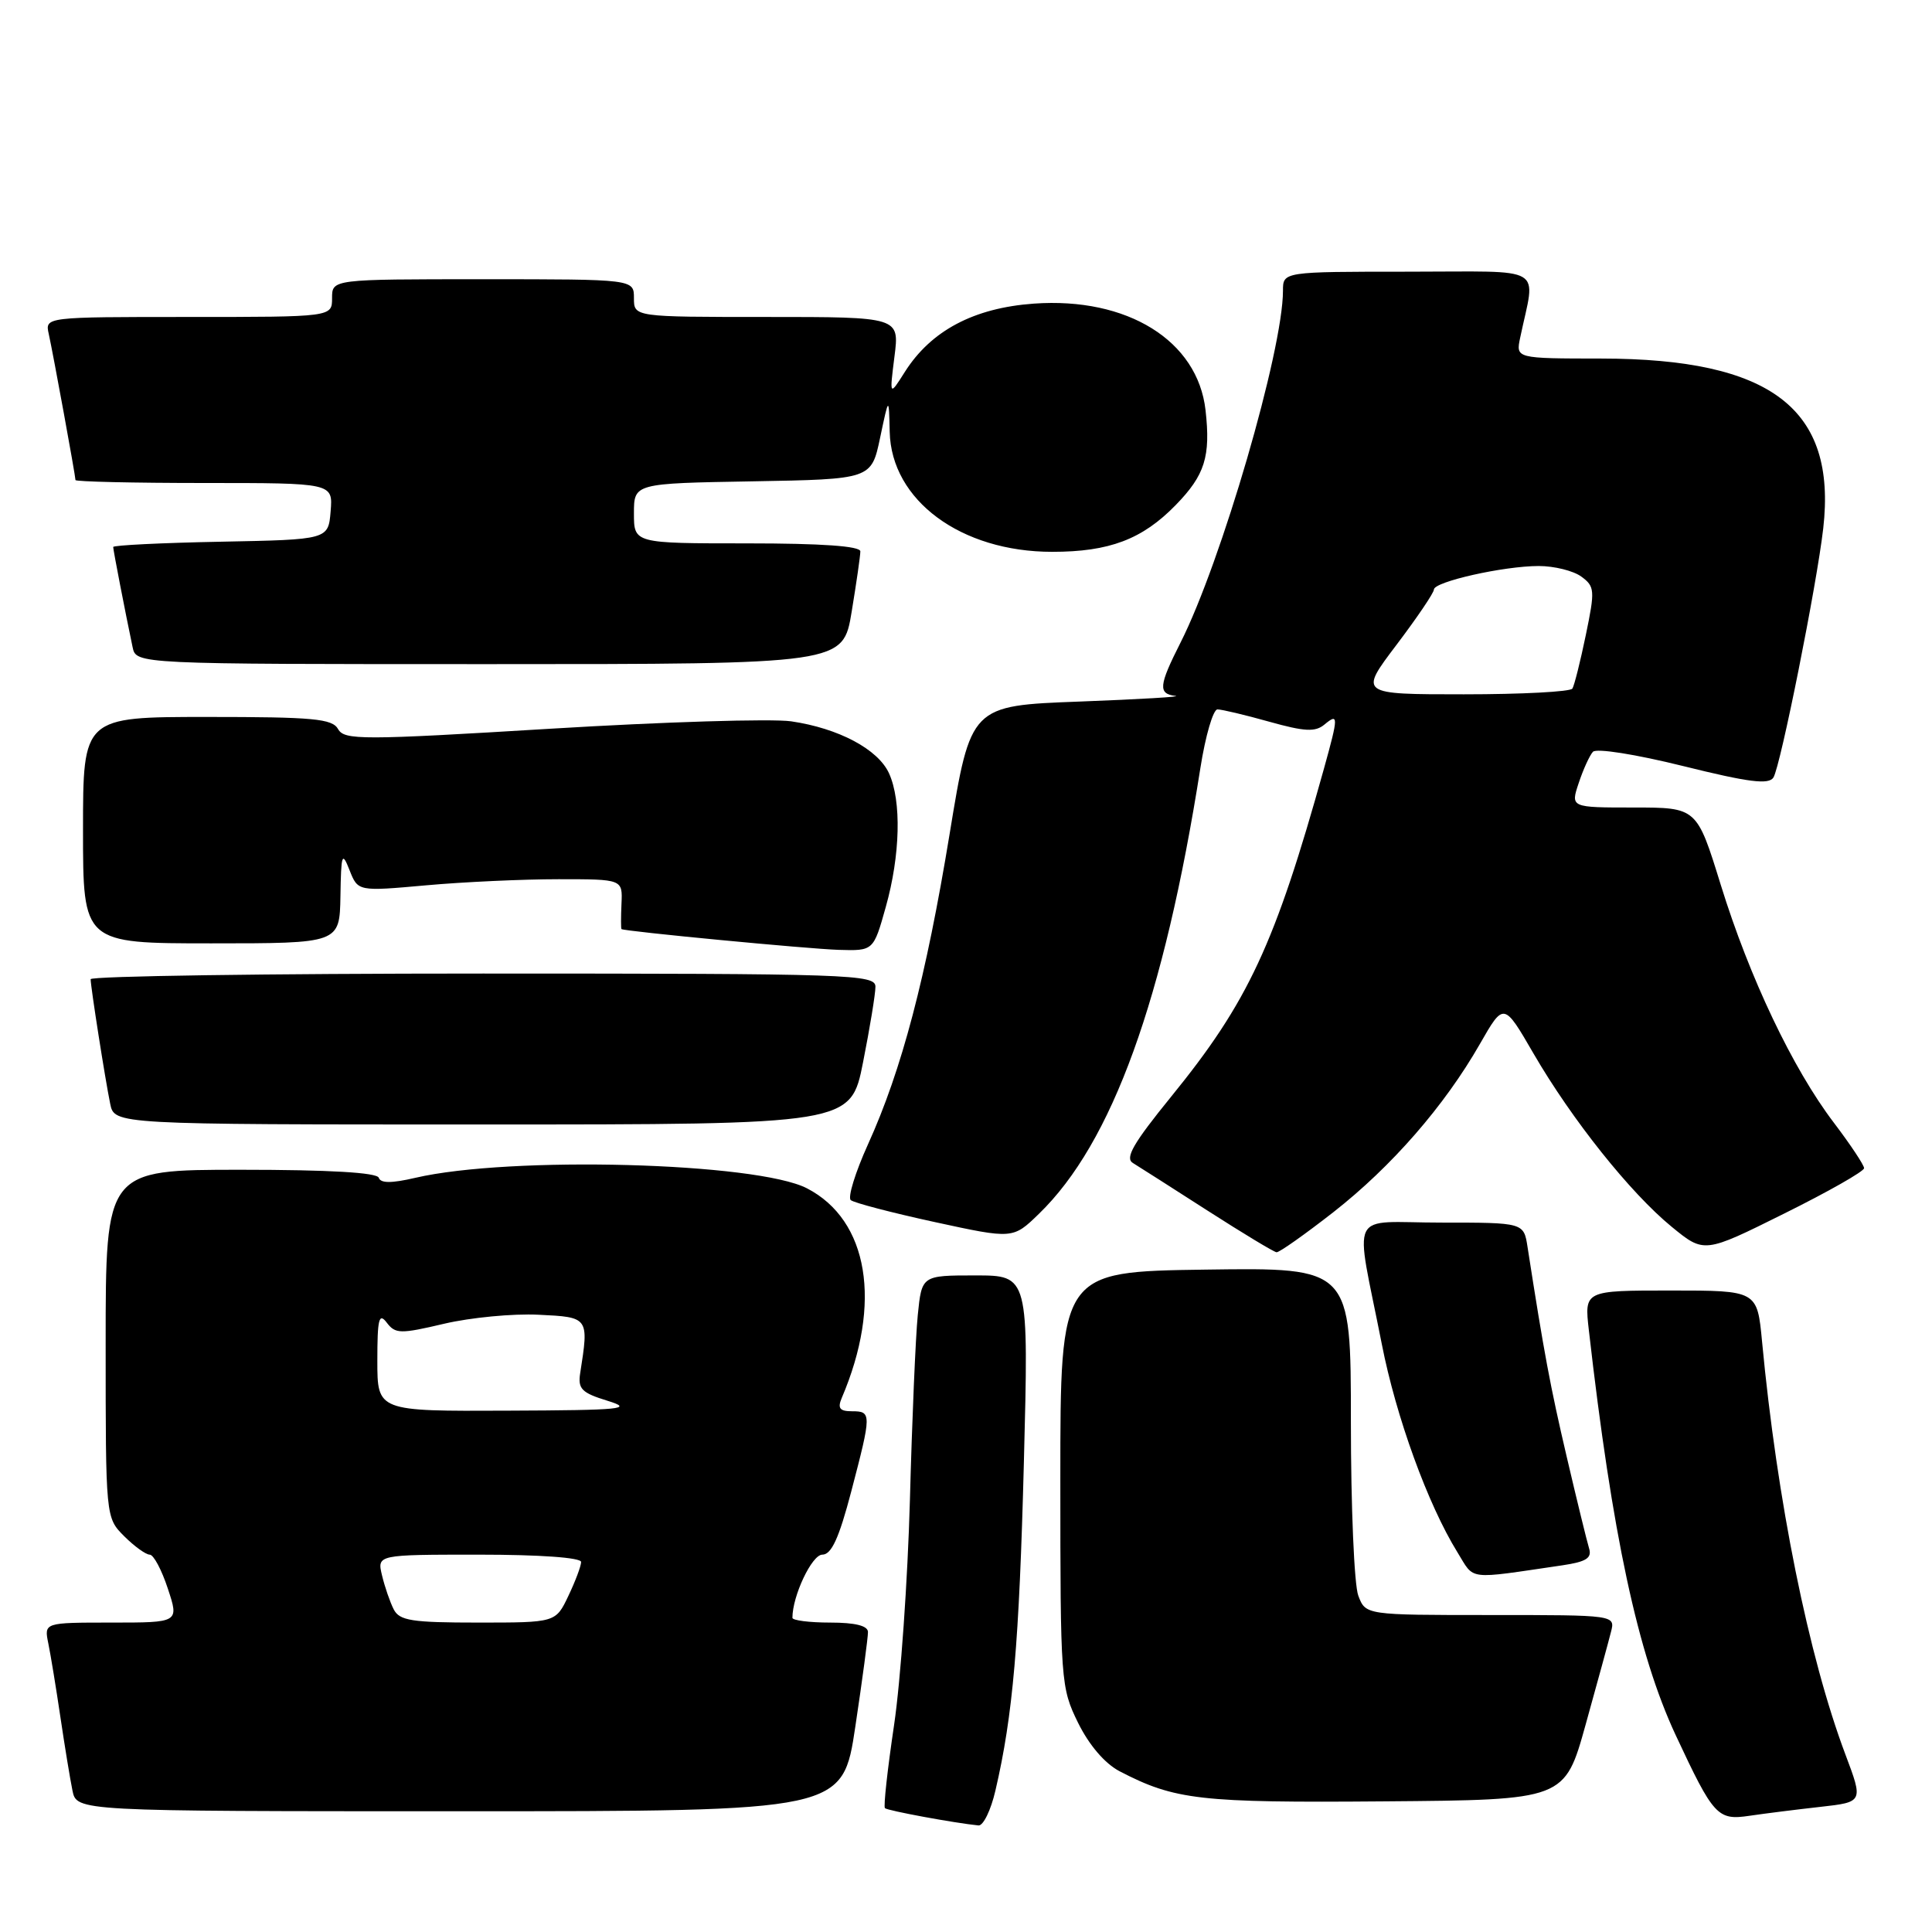 <?xml version="1.0" encoding="UTF-8" standalone="no"?>
<!DOCTYPE svg PUBLIC "-//W3C//DTD SVG 1.1//EN" "http://www.w3.org/Graphics/SVG/1.1/DTD/svg11.dtd" >
<svg xmlns="http://www.w3.org/2000/svg" xmlns:xlink="http://www.w3.org/1999/xlink" version="1.1" viewBox="0 0 256 256">
 <g >
 <path fill="currentColor"
d=" M 131.90 237.25 C 134.22 227.29 135.05 217.71 135.67 193.75 C 136.31 169.00 136.31 169.00 129.23 169.00 C 122.14 169.00 122.14 169.00 121.61 174.25 C 121.32 177.14 120.85 188.14 120.57 198.71 C 120.28 209.28 119.34 222.71 118.47 228.57 C 117.60 234.43 117.05 239.39 117.26 239.59 C 117.58 239.92 126.47 241.56 129.65 241.88 C 130.28 241.95 131.30 239.86 131.90 237.25 Z  M 241.20 239.42 C 246.90 238.78 246.90 238.78 244.52 232.46 C 239.64 219.48 235.47 198.86 233.48 177.75 C 232.84 171.00 232.84 171.00 221.39 171.00 C 209.93 171.00 209.93 171.00 210.53 176.25 C 213.61 203.28 217.01 219.14 222.04 229.92 C 227.06 240.66 227.58 241.23 231.82 240.60 C 233.85 240.30 238.07 239.77 241.20 239.42 Z  M 113.34 228.75 C 114.27 222.56 115.02 216.94 115.01 216.25 C 115.00 215.42 113.33 215.00 110.00 215.00 C 107.25 215.00 105.00 214.71 105.00 214.37 C 105.00 211.46 107.58 206.00 108.96 206.00 C 110.17 206.00 111.17 203.83 112.80 197.61 C 115.50 187.30 115.50 187.00 112.89 187.00 C 111.27 187.00 110.96 186.60 111.53 185.25 C 116.91 172.67 115.09 161.68 106.93 157.46 C 100.27 154.02 67.59 153.14 55.02 156.07 C 51.88 156.80 50.43 156.80 50.19 156.06 C 49.96 155.37 43.62 155.00 31.92 155.00 C 14.00 155.00 14.00 155.00 14.00 178.05 C 14.00 201.09 14.00 201.09 16.45 203.55 C 17.80 204.90 19.33 206.00 19.84 206.00 C 20.35 206.00 21.43 208.03 22.24 210.50 C 23.73 215.00 23.73 215.00 14.78 215.00 C 5.84 215.00 5.84 215.00 6.40 217.75 C 6.71 219.26 7.43 223.65 8.00 227.50 C 8.57 231.35 9.29 235.74 9.60 237.25 C 10.16 240.00 10.16 240.00 60.91 240.00 C 111.66 240.00 111.66 240.00 113.34 228.75 Z  M 210.11 228.50 C 211.64 223.00 213.15 217.49 213.46 216.25 C 214.04 214.00 214.04 214.00 197.49 214.00 C 180.95 214.00 180.95 214.00 179.98 211.43 C 179.44 210.02 179.00 199.66 179.00 188.41 C 179.00 167.96 179.00 167.96 159.75 168.23 C 140.50 168.50 140.50 168.50 140.50 196.00 C 140.50 222.85 140.56 223.61 142.85 228.28 C 144.32 231.25 146.39 233.67 148.35 234.70 C 155.68 238.51 158.97 238.89 183.42 238.69 C 207.33 238.50 207.33 238.50 210.11 228.50 Z  M 207.04 207.41 C 210.20 206.94 210.96 206.45 210.56 205.16 C 210.28 204.25 208.94 198.78 207.59 193.00 C 205.43 183.77 204.59 179.28 202.41 165.25 C 201.91 162.00 201.91 162.00 190.98 162.00 C 178.47 162.00 179.51 159.87 183.09 178.07 C 184.98 187.74 189.20 199.36 193.12 205.69 C 195.44 209.45 194.20 209.29 207.04 207.41 Z  M 176.69 160.61 C 184.41 154.56 191.40 146.54 196.10 138.32 C 199.26 132.80 199.26 132.80 203.20 139.60 C 208.28 148.35 216.03 158.07 221.50 162.55 C 225.81 166.08 225.81 166.08 236.40 160.81 C 242.23 157.92 247.00 155.21 247.00 154.79 C 247.00 154.38 245.20 151.67 243.00 148.77 C 237.54 141.59 231.82 129.55 228.01 117.25 C 224.84 107.00 224.84 107.00 216.47 107.00 C 208.10 107.00 208.10 107.00 209.19 103.75 C 209.78 101.96 210.63 100.10 211.07 99.62 C 211.52 99.12 216.70 99.94 223.04 101.51 C 231.74 103.67 234.38 104.00 234.99 103.02 C 235.94 101.47 240.73 77.52 241.59 70.00 C 243.39 54.17 234.71 47.53 212.18 47.51 C 200.85 47.50 200.85 47.50 201.43 44.75 C 203.47 34.99 205.18 36.00 186.62 36.00 C 170.00 36.00 170.00 36.00 170.00 38.52 C 170.00 46.42 161.82 74.49 156.42 85.16 C 153.54 90.85 153.43 91.93 155.75 92.21 C 156.71 92.32 151.00 92.66 143.06 92.96 C 128.62 93.50 128.62 93.50 125.83 110.50 C 122.70 129.57 119.49 141.77 115.00 151.66 C 113.33 155.35 112.31 158.66 112.73 159.02 C 113.15 159.38 118.16 160.69 123.86 161.93 C 134.22 164.18 134.22 164.18 137.66 160.84 C 147.36 151.45 154.23 132.46 159.06 101.75 C 159.73 97.49 160.75 94.00 161.32 94.00 C 161.90 94.00 164.98 94.73 168.18 95.63 C 172.86 96.94 174.28 97.02 175.49 96.01 C 177.37 94.45 177.37 94.87 175.43 101.85 C 168.94 125.15 165.39 132.77 155.17 145.33 C 150.18 151.47 149.03 153.45 150.11 154.10 C 150.87 154.57 155.32 157.40 160.00 160.41 C 164.68 163.41 168.79 165.90 169.15 165.93 C 169.50 165.97 172.90 163.57 176.69 160.61 Z  M 114.36 140.75 C 115.26 136.21 116.00 131.71 116.00 130.75 C 116.00 129.11 112.86 129.00 64.00 129.00 C 35.40 129.00 12.00 129.34 12.01 129.75 C 12.02 130.80 13.92 142.93 14.60 146.25 C 15.16 149.00 15.16 149.00 63.94 149.00 C 112.73 149.00 112.73 149.00 114.36 140.75 Z  M 117.37 120.18 C 119.30 113.32 119.47 106.13 117.80 102.47 C 116.35 99.28 111.12 96.50 104.84 95.58 C 102.27 95.21 87.91 95.65 72.93 96.56 C 47.93 98.08 45.63 98.08 44.80 96.61 C 44.03 95.23 41.52 95.00 27.45 95.00 C 11.00 95.00 11.00 95.00 11.00 110.00 C 11.00 125.00 11.00 125.00 28.00 125.00 C 45.00 125.00 45.00 125.00 45.11 118.75 C 45.20 113.10 45.32 112.77 46.32 115.31 C 47.43 118.12 47.43 118.12 56.46 117.31 C 61.43 116.86 69.33 116.50 74.00 116.50 C 82.50 116.50 82.50 116.50 82.35 119.75 C 82.27 121.54 82.27 123.05 82.35 123.11 C 82.76 123.41 107.13 125.74 111.12 125.86 C 115.74 126.00 115.74 126.00 117.37 120.18 Z  M 112.85 81.06 C 113.48 77.24 114.00 73.64 114.00 73.06 C 114.00 72.36 108.88 72.00 99.00 72.00 C 84.00 72.00 84.00 72.00 84.00 68.03 C 84.00 64.05 84.00 64.05 99.73 63.78 C 115.46 63.50 115.46 63.50 116.62 58.00 C 117.78 52.50 117.78 52.50 117.89 57.22 C 118.10 66.30 127.33 73.12 139.42 73.12 C 146.99 73.12 151.36 71.47 155.79 66.92 C 159.66 62.95 160.43 60.49 159.74 54.35 C 158.70 45.13 149.38 39.35 137.00 40.23 C 129.04 40.80 123.36 43.81 119.89 49.29 C 117.86 52.50 117.86 52.50 118.52 47.25 C 119.19 42.00 119.19 42.00 101.59 42.00 C 84.00 42.00 84.00 42.00 84.00 39.50 C 84.00 37.00 84.00 37.00 64.00 37.00 C 44.00 37.00 44.00 37.00 44.00 39.50 C 44.00 42.00 44.00 42.00 24.98 42.00 C 5.96 42.00 5.96 42.00 6.46 44.25 C 7.05 46.92 10.00 63.05 10.00 63.61 C 10.00 63.82 17.68 64.00 27.06 64.00 C 44.12 64.00 44.12 64.00 43.81 67.75 C 43.50 71.50 43.50 71.50 29.25 71.78 C 21.41 71.93 15.00 72.25 15.00 72.48 C 15.00 72.89 16.59 81.09 17.57 85.75 C 18.04 88.00 18.04 88.00 64.87 88.00 C 111.71 88.00 111.71 88.00 112.85 81.06 Z  M 52.17 213.25 C 51.68 212.29 50.98 210.26 50.62 208.75 C 49.96 206.00 49.96 206.00 63.48 206.00 C 71.51 206.00 77.00 206.39 77.00 206.97 C 77.00 207.50 76.24 209.52 75.31 211.47 C 73.63 215.00 73.63 215.00 63.35 215.00 C 54.57 215.00 52.94 214.75 52.17 213.25 Z  M 50.00 180.31 C 50.00 174.75 50.21 173.89 51.25 175.26 C 52.39 176.76 53.05 176.77 58.86 175.40 C 62.35 174.58 67.98 174.04 71.36 174.21 C 78.04 174.53 78.04 174.53 76.88 181.94 C 76.55 184.03 77.07 184.56 80.50 185.61 C 84.03 186.70 82.49 186.86 67.25 186.92 C 50.00 187.00 50.00 187.00 50.00 180.31 Z  M 185.04 85.45 C 187.77 81.84 190.00 78.55 190.00 78.12 C 190.00 77.08 199.24 75.00 203.89 75.00 C 205.94 75.00 208.48 75.63 209.53 76.40 C 211.32 77.71 211.36 78.21 210.13 84.14 C 209.41 87.62 208.61 90.82 208.35 91.24 C 208.09 91.66 201.63 92.00 193.98 92.00 C 180.08 92.00 180.08 92.00 185.04 85.45 Z "/>
</g>
</svg>